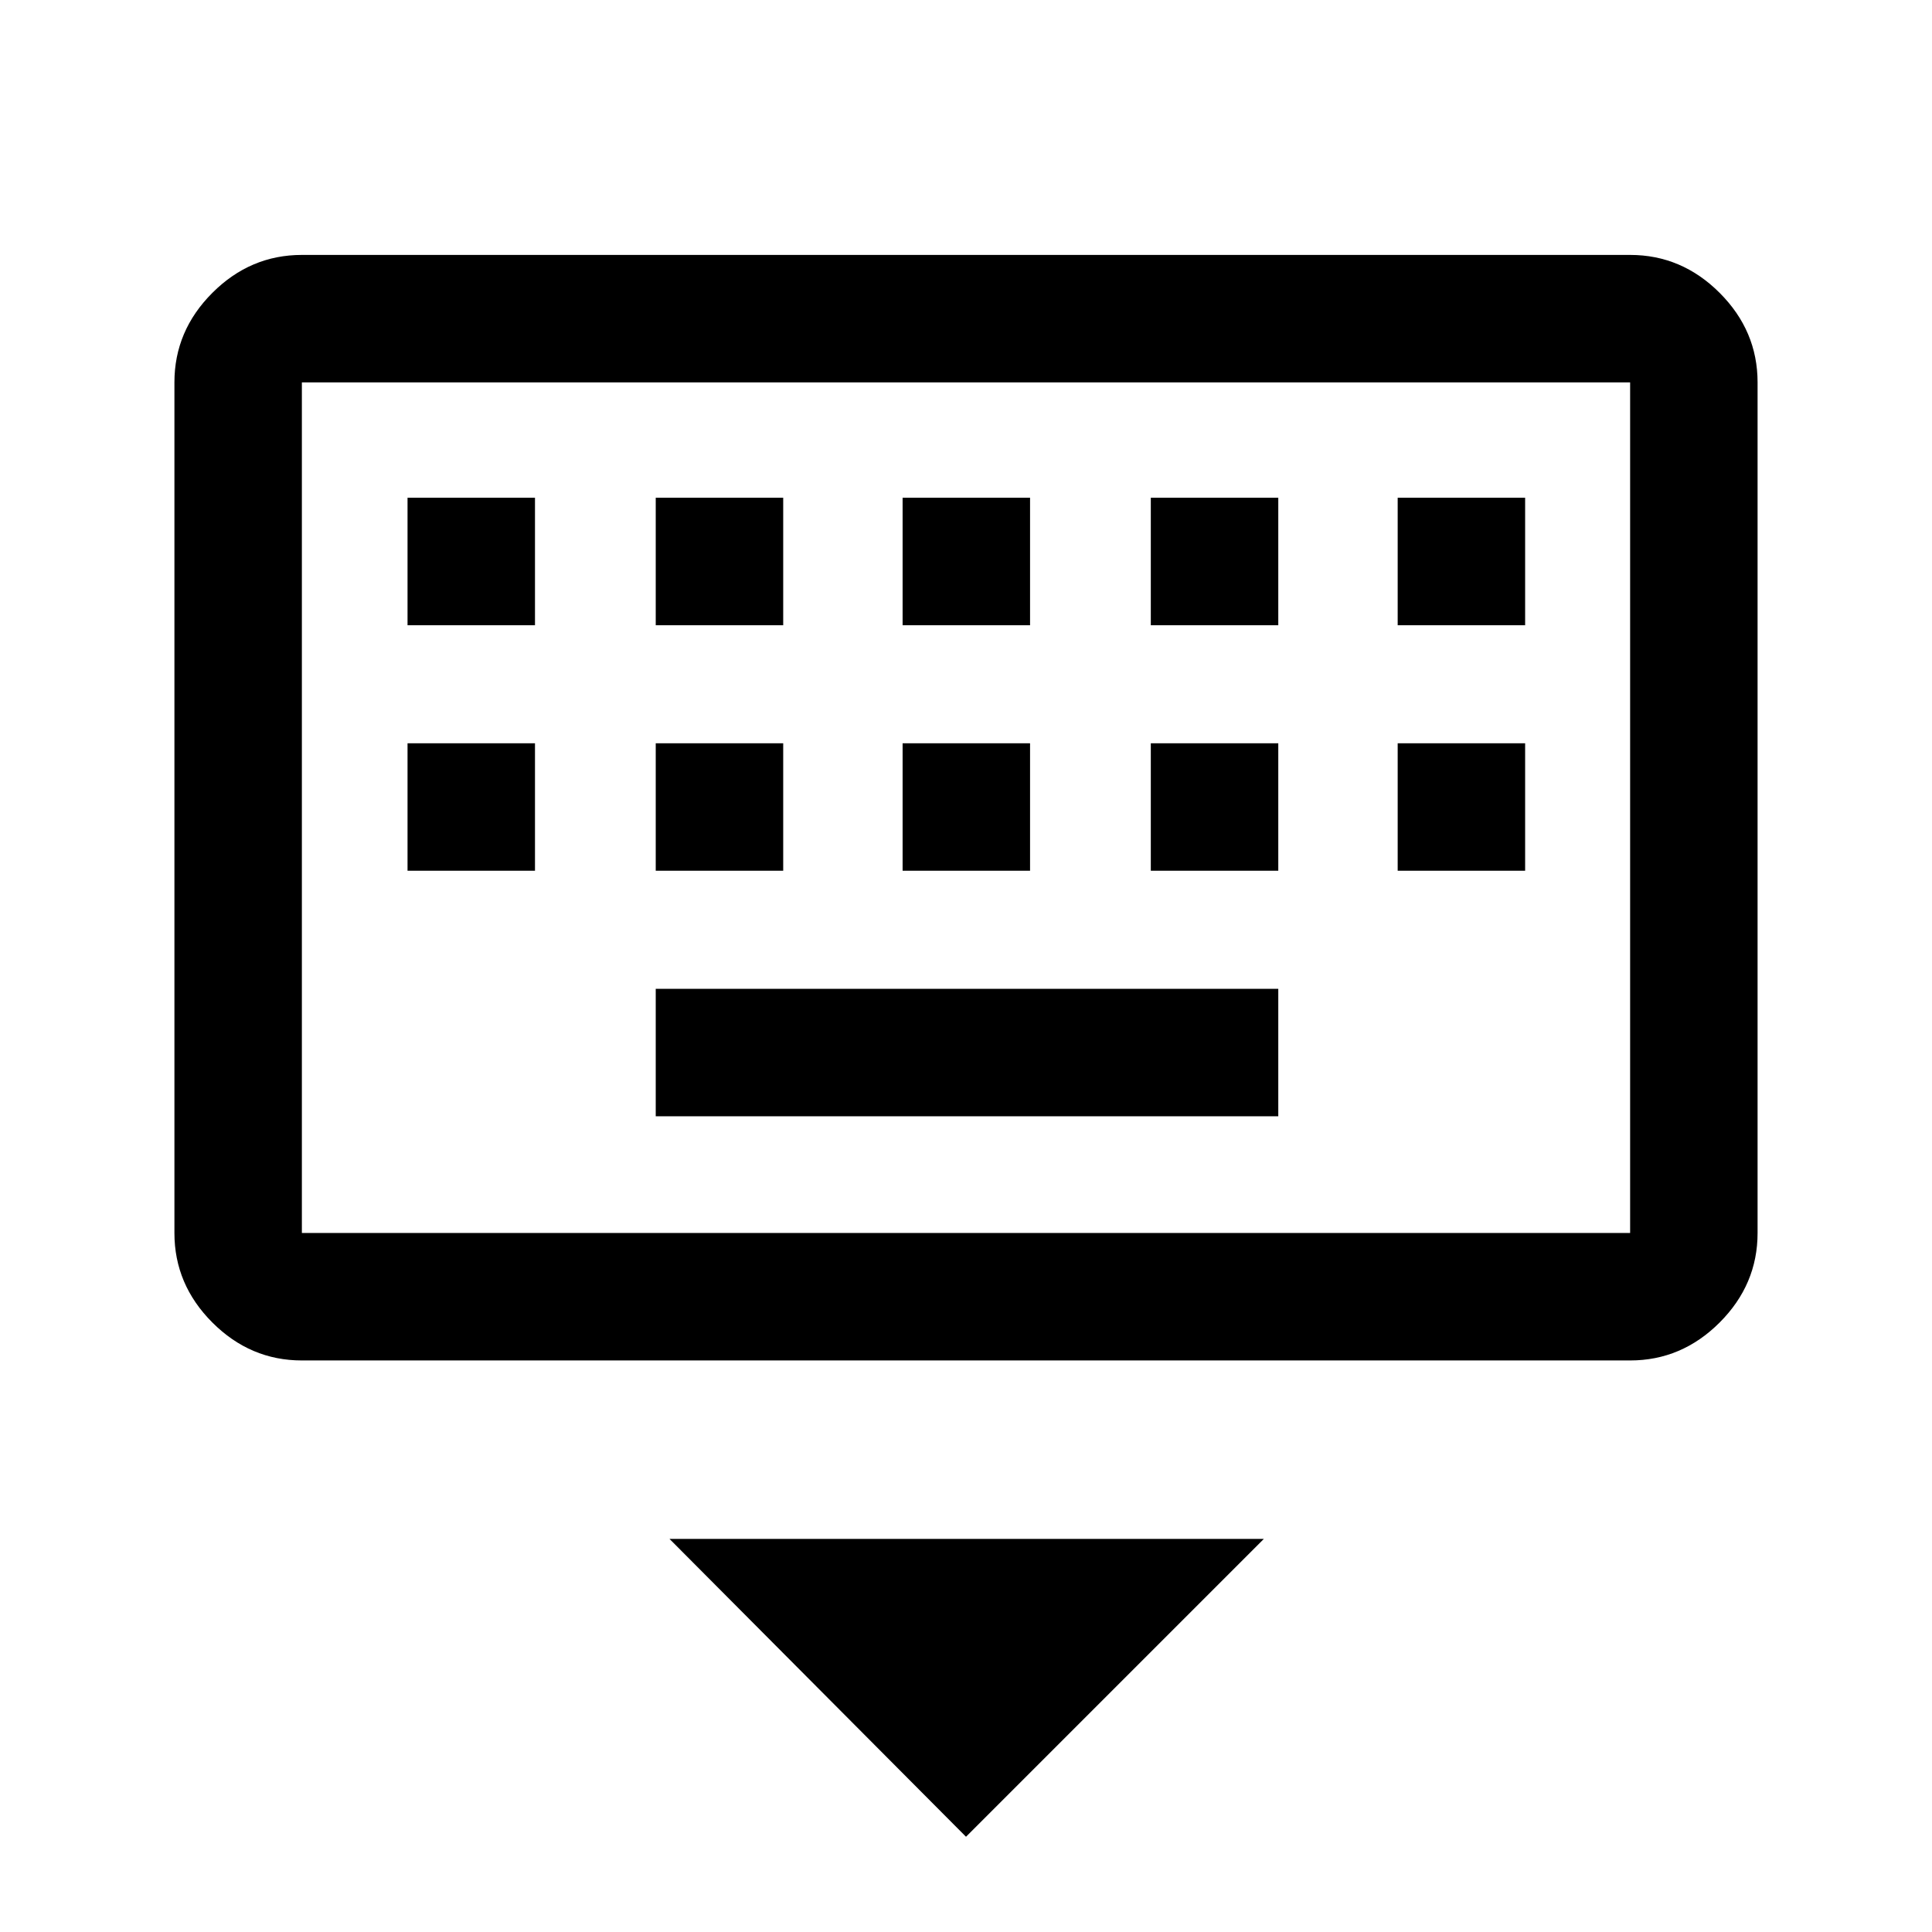 <svg xmlns="http://www.w3.org/2000/svg" height="40" viewBox="0 -960 960 960" width="40"><path d="m480-47.33-147.33-148H628l-148 148ZM150-284q-25.63 0-44.48-18.85-18.85-18.86-18.85-44.48V-770q0-25.63 18.85-44.48 18.85-18.85 44.48-18.85h660q25.63 0 44.48 18.85 18.85 18.85 18.85 44.48v422.67q0 25.62-18.85 44.48Q835.63-284 810-284H150Zm0-63.33h660V-770H150v422.67Zm175.83-58h309.34v-63.34H325.83v63.34Zm-123.33-122h63.33v-63.34H202.5v63.34Zm123.33 0h63.34v-63.34h-63.34v63.34Zm122.67 0h63.33v-63.34H448.5v63.34Zm123.33 0h63.34v-63.34h-63.34v63.34Zm122.67 0h63.33v-63.34H694.5v63.34Zm-492-122h63.33v-63.34H202.5v63.34Zm123.33 0h63.34v-63.34h-63.34v63.34Zm122.67 0h63.33v-63.34H448.5v63.34Zm123.33 0h63.34v-63.34h-63.34v63.34Zm122.67 0h63.33v-63.34H694.5v63.34Zm-544.5 302V-770v422.67Z"/></svg>